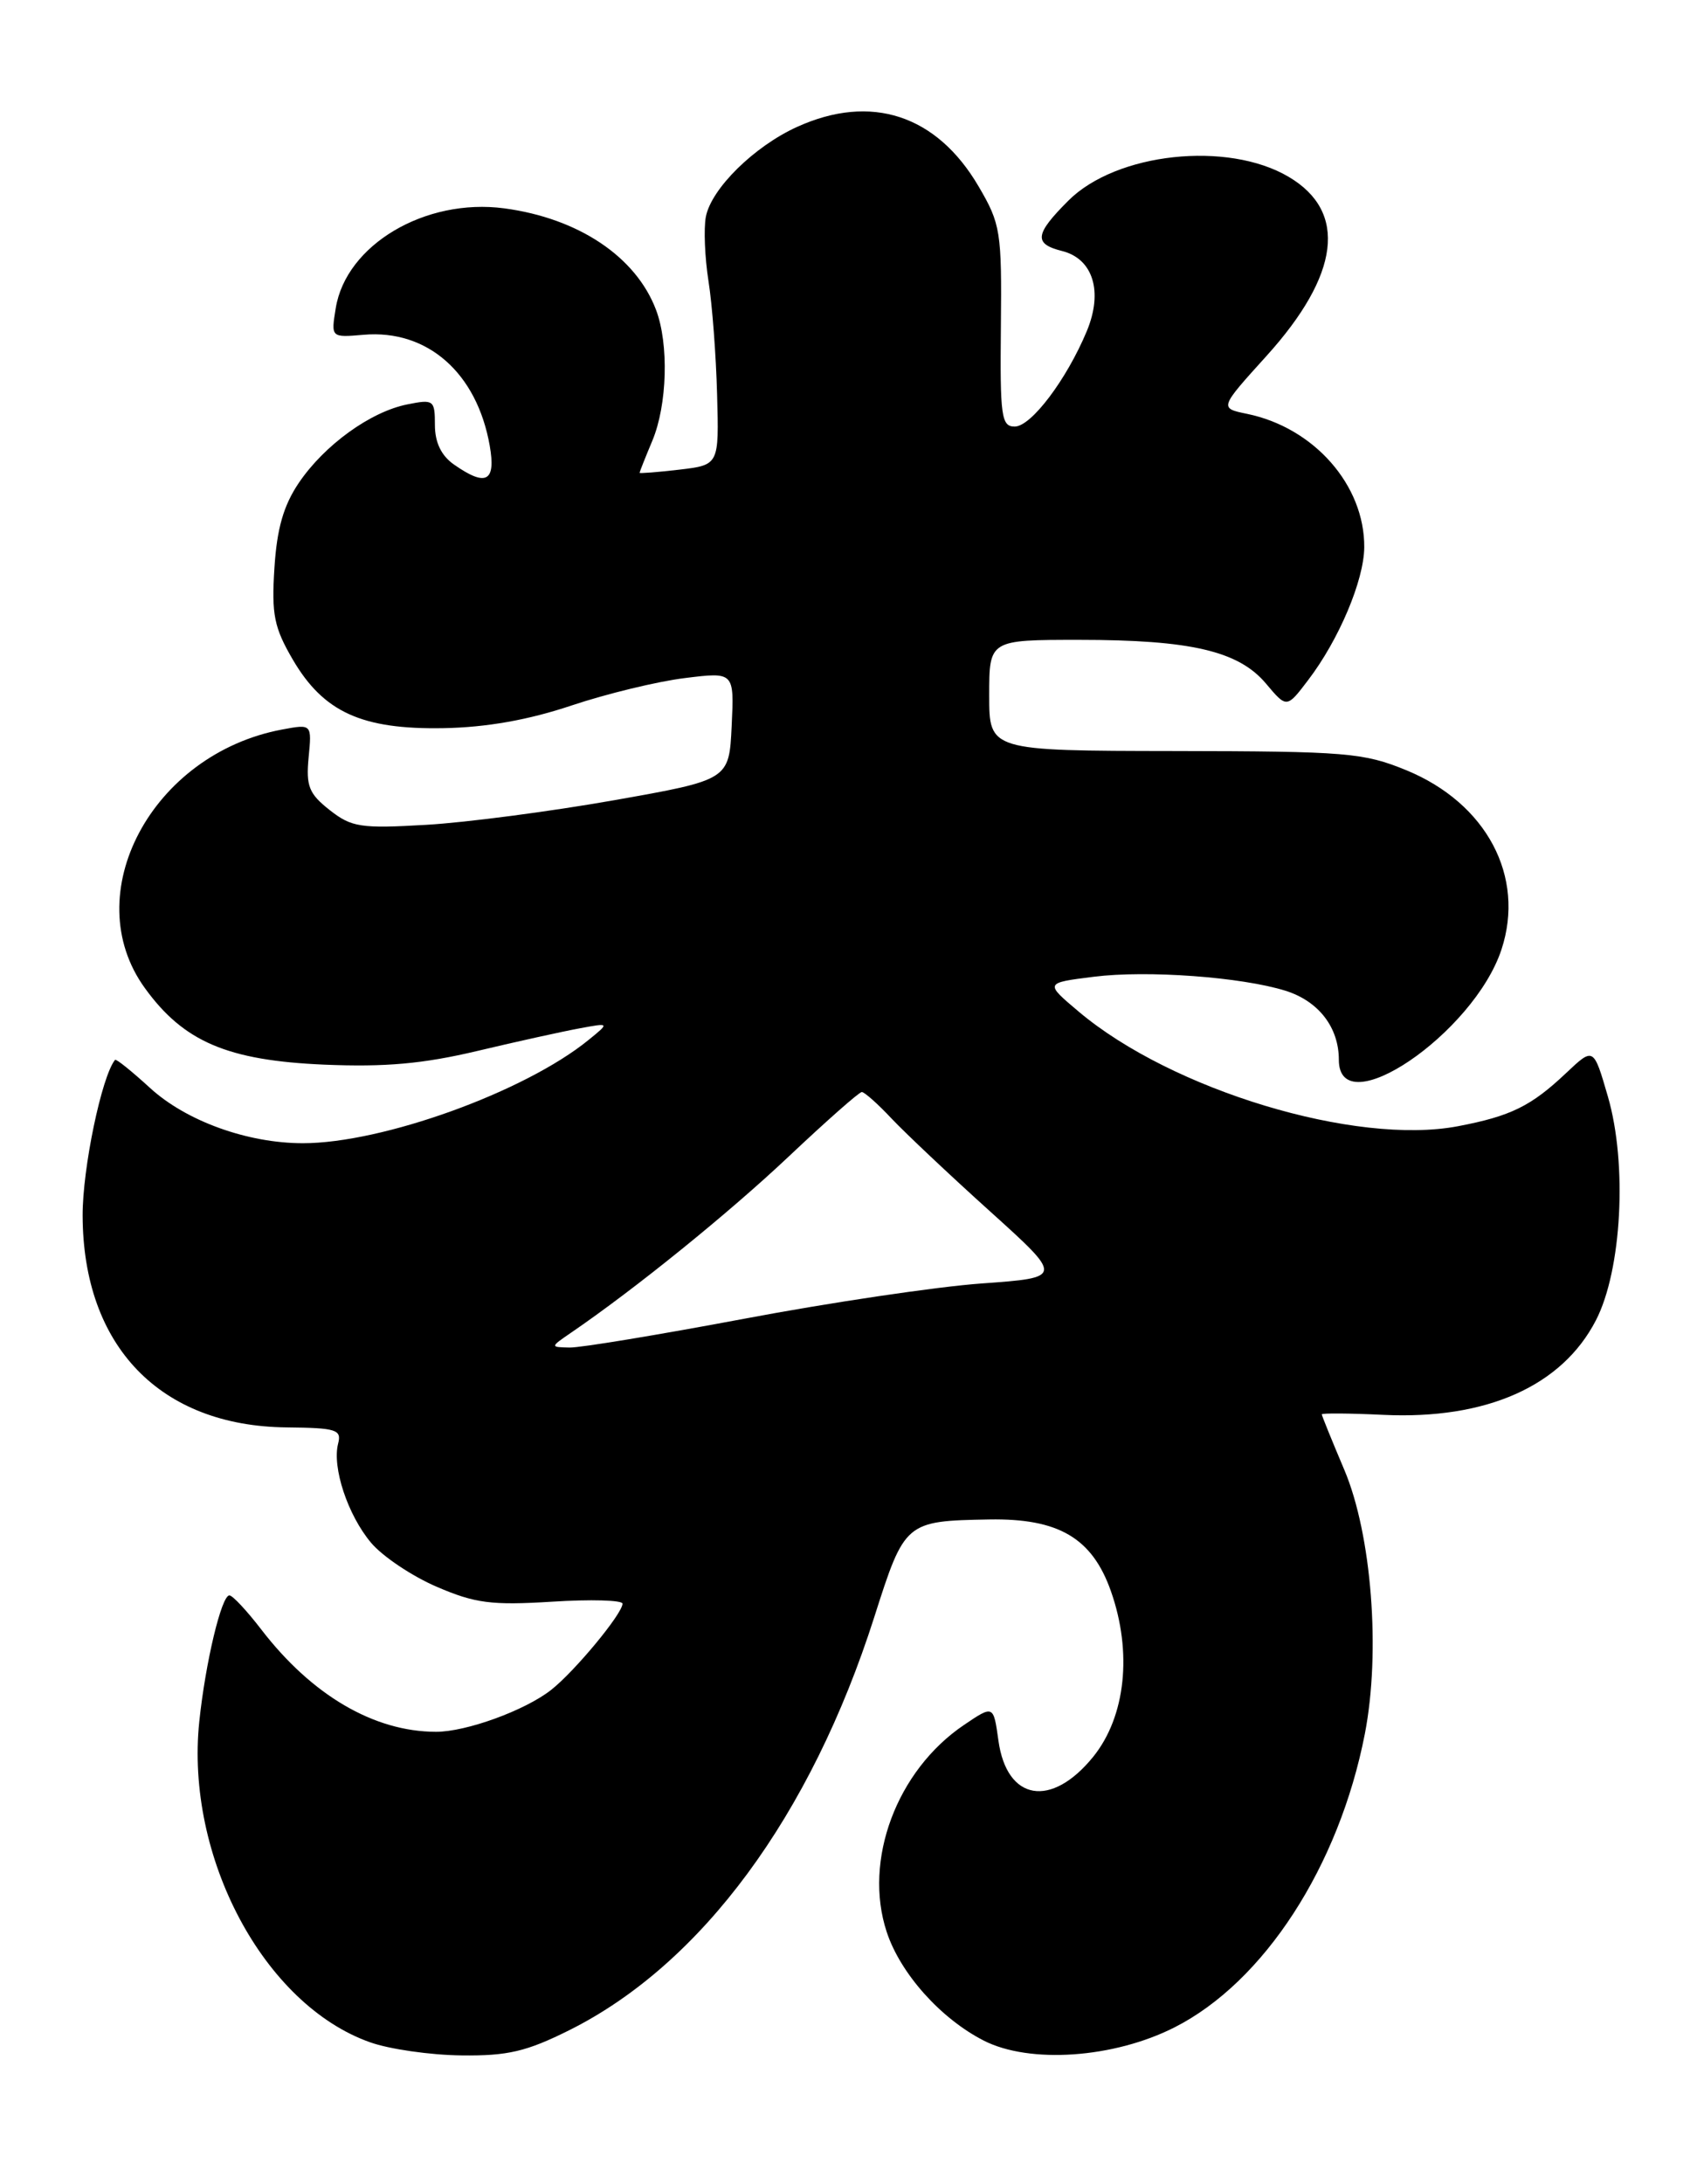 <?xml version="1.0" encoding="UTF-8" standalone="no"?>
<!DOCTYPE svg PUBLIC "-//W3C//DTD SVG 1.1//EN" "http://www.w3.org/Graphics/SVG/1.1/DTD/svg11.dtd" >
<svg xmlns="http://www.w3.org/2000/svg" xmlns:xlink="http://www.w3.org/1999/xlink" version="1.1" viewBox="0 0 199 256">
 <g >
 <path fill="currentColor"
d=" M 66.79 237.95 C 82.27 230.21 95.08 212.85 102.53 189.52 C 106.09 178.35 106.18 178.28 116.00 178.10 C 124.13 177.96 128.07 180.27 130.27 186.50 C 132.80 193.67 132.00 201.19 128.21 205.90 C 123.29 211.98 118.06 211.10 117.08 204.01 C 116.50 199.85 116.50 199.85 113.04 202.19 C 105.15 207.52 101.21 218.06 103.98 226.45 C 105.59 231.33 110.31 236.61 115.37 239.19 C 120.75 241.93 130.61 241.25 137.74 237.63 C 148.23 232.31 157.02 218.76 160.05 203.23 C 161.92 193.61 160.85 179.86 157.64 172.28 C 156.19 168.86 155.00 165.93 155.00 165.78 C 155.00 165.63 158.25 165.65 162.22 165.84 C 174.31 166.41 183.17 162.47 187.15 154.75 C 190.18 148.88 190.85 136.43 188.55 128.53 C 186.87 122.74 186.87 122.74 183.68 125.75 C 179.55 129.66 177.16 130.83 170.96 132.01 C 158.95 134.29 137.42 127.78 126.50 118.58 C 122.50 115.21 122.50 115.21 128.26 114.49 C 134.52 113.70 145.59 114.52 150.75 116.13 C 154.63 117.35 157.00 120.42 157.00 124.22 C 157.00 131.88 172.81 121.16 176.07 111.30 C 178.89 102.74 174.32 94.15 164.91 90.28 C 159.90 88.23 157.89 88.06 137.75 88.03 C 116.00 88.00 116.00 88.00 116.00 81.50 C 116.00 75.00 116.00 75.00 126.56 75.00 C 139.64 75.00 145.25 76.31 148.46 80.13 C 150.89 83.02 150.89 83.02 153.39 79.73 C 157.01 74.99 159.95 68.02 159.98 64.15 C 160.03 56.88 154.10 50.13 146.24 48.51 C 142.98 47.84 142.98 47.84 148.51 41.73 C 157.13 32.20 158.05 24.82 151.12 20.73 C 143.95 16.49 130.90 17.90 125.28 23.52 C 121.34 27.46 121.19 28.58 124.54 29.42 C 128.18 30.33 129.37 34.17 127.45 38.80 C 125.08 44.49 120.92 50.00 118.99 50.00 C 117.42 50.00 117.26 48.80 117.37 38.25 C 117.48 27.14 117.34 26.25 114.75 21.84 C 109.84 13.46 102.14 10.94 93.48 14.87 C 88.43 17.16 83.40 22.12 82.77 25.42 C 82.51 26.81 82.65 30.19 83.08 32.94 C 83.52 35.70 83.97 41.67 84.09 46.23 C 84.32 54.50 84.32 54.50 79.66 55.05 C 77.10 55.35 75.00 55.51 75.00 55.42 C 75.00 55.32 75.67 53.63 76.50 51.65 C 78.25 47.46 78.45 40.33 76.93 36.32 C 74.57 30.08 67.82 25.58 59.13 24.42 C 49.86 23.19 40.57 28.70 39.37 36.13 C 38.81 39.57 38.81 39.57 42.65 39.24 C 50.13 38.60 55.93 43.71 57.43 52.25 C 58.17 56.47 57.00 57.09 53.22 54.44 C 51.75 53.41 51.00 51.86 51.00 49.82 C 51.00 46.89 50.85 46.78 47.77 47.40 C 43.44 48.26 38.04 52.17 35.04 56.60 C 33.25 59.25 32.47 61.96 32.18 66.59 C 31.83 72.04 32.14 73.56 34.35 77.34 C 37.95 83.48 42.45 85.52 52.00 85.35 C 57.04 85.26 61.96 84.39 67.00 82.70 C 71.12 81.32 77.11 79.87 80.30 79.48 C 86.10 78.76 86.10 78.76 85.80 85.08 C 85.50 91.41 85.50 91.41 72.00 93.80 C 64.58 95.11 54.67 96.41 50.00 96.68 C 42.30 97.13 41.23 96.97 38.66 94.95 C 36.23 93.04 35.87 92.14 36.19 88.79 C 36.57 84.86 36.57 84.86 33.08 85.51 C 17.77 88.38 9.03 104.84 16.99 115.82 C 21.54 122.11 26.68 124.30 38.00 124.79 C 45.17 125.09 49.59 124.70 56.00 123.18 C 60.67 122.07 66.08 120.88 68.00 120.53 C 71.50 119.88 71.50 119.88 69.00 121.91 C 61.52 127.99 44.86 134.00 35.52 134.00 C 29.02 134.00 21.82 131.40 17.58 127.51 C 15.45 125.56 13.61 124.08 13.49 124.23 C 11.92 126.17 9.67 136.96 9.69 142.50 C 9.74 157.80 18.78 167.17 33.64 167.31 C 39.44 167.37 40.08 167.57 39.65 169.21 C 38.93 172.00 40.78 177.59 43.52 180.84 C 44.86 182.43 48.32 184.75 51.21 185.99 C 55.71 187.93 57.64 188.18 64.73 187.74 C 69.28 187.45 73.00 187.56 73.00 187.97 C 73.00 189.14 67.41 195.89 64.63 198.08 C 61.56 200.49 54.66 203.00 51.12 202.99 C 43.86 202.98 36.57 198.71 30.64 191.00 C 28.95 188.80 27.27 187.00 26.90 187.00 C 25.97 187.00 24.09 194.89 23.37 201.78 C 21.71 217.64 30.93 234.97 43.39 239.38 C 45.65 240.19 50.47 240.88 54.09 240.92 C 59.54 240.99 61.74 240.47 66.79 237.95 Z  M 66.98 156.20 C 74.49 151.07 85.46 142.19 92.50 135.55 C 96.90 131.40 100.75 128.00 101.06 128.00 C 101.37 128.00 102.95 129.40 104.56 131.12 C 106.18 132.83 111.37 137.73 116.10 141.99 C 124.70 149.75 124.70 149.75 115.10 150.44 C 109.82 150.82 97.31 152.68 87.29 154.57 C 77.28 156.45 68.06 157.98 66.79 157.95 C 64.50 157.90 64.50 157.90 66.98 156.20 Z "/>
</g>
</svg>
